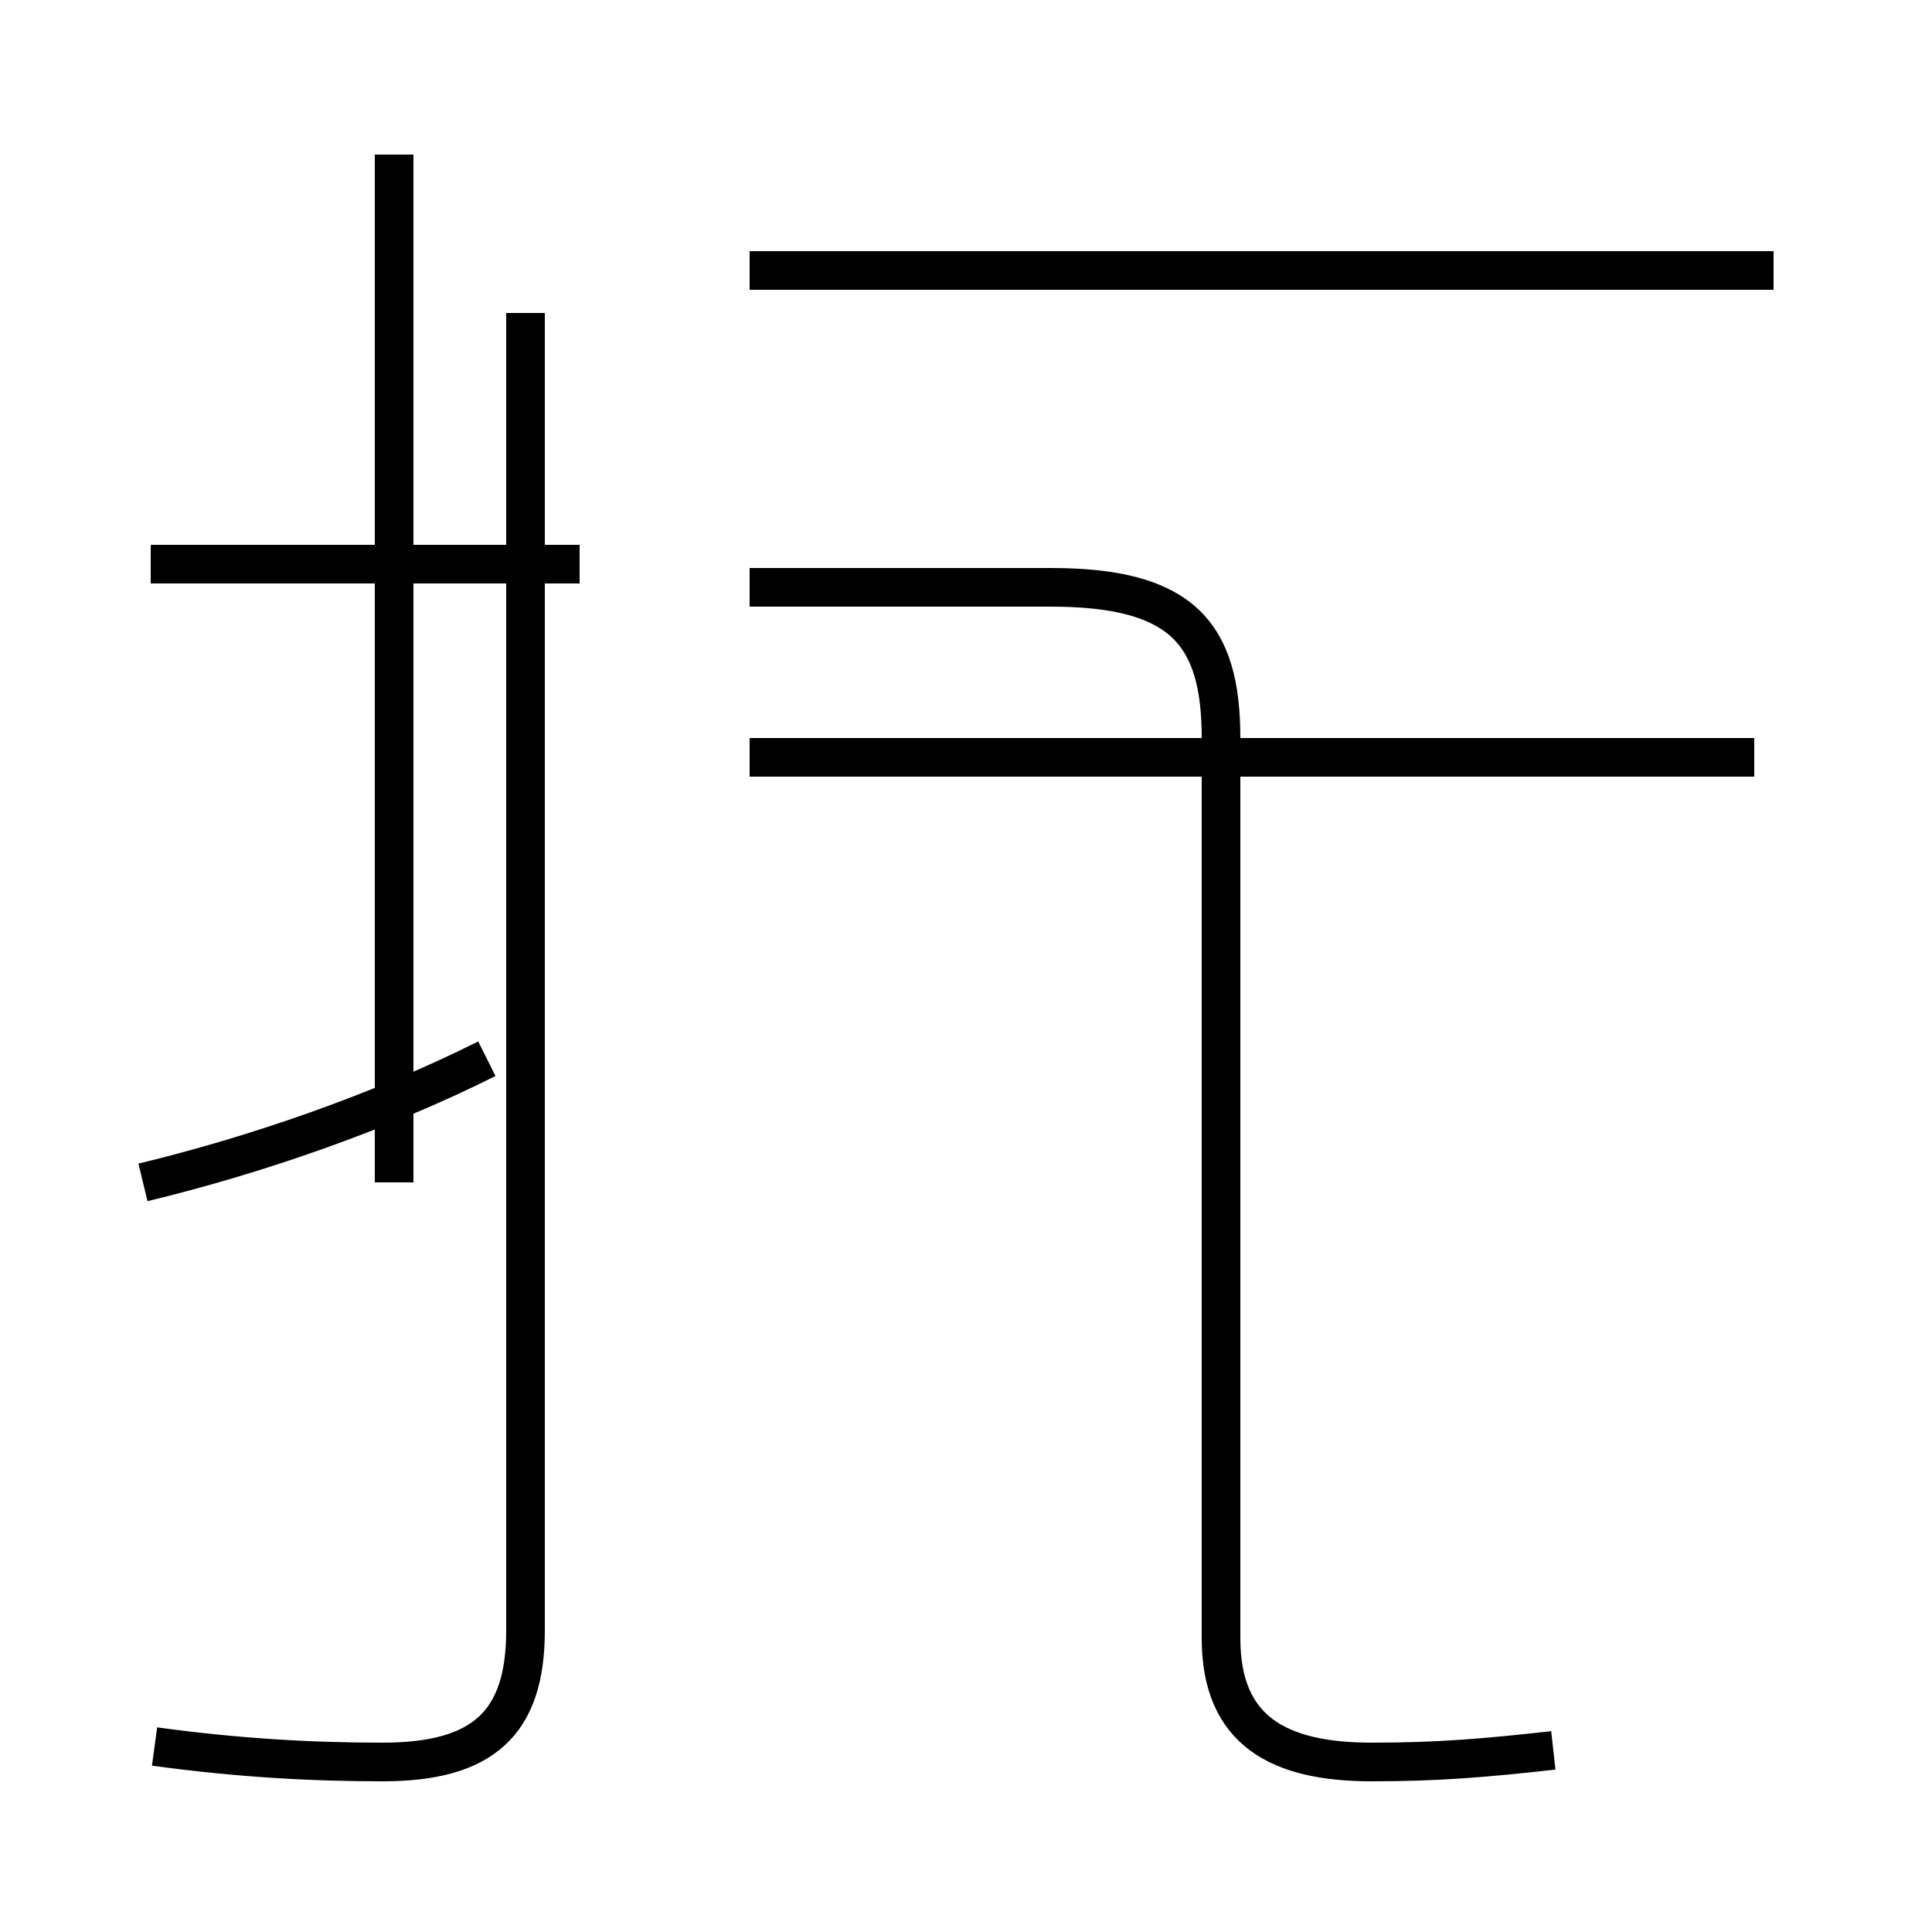 <?xml version='1.0' encoding='utf8'?>
<svg viewBox="0.0 -44.0 50.0 50.0" version="1.1" xmlns="http://www.w3.org/2000/svg">
<rect x="0.0" y="-44.0" width="50.0" height="50.0" fill="#808080" stroke="none"/>
<rect x="-1000" y="-1000" width="2000" height="2000" stroke="white" fill="white"/>
<g style="fill:none; stroke:#000000;  stroke-width:1">
<path d="M 3.7 13.4 C 6.6 14.1 9.8 15.2 12.6 16.6 M 15.0 29.4 L 3.9 29.4 M 10.2 13.4 L 10.2 40.0 M 4.0 -1.2 C 6.2 -1.5 8.1 -1.6 9.9 -1.6 C 12.5 -1.6 13.6 -0.6 13.6 1.8 L 13.6 35.9 M 45.9 37.0 L 19.4 37.0 M 45.4 24.4 L 19.4 24.4 M 40.2 -1.3 C 38.4 -1.5 37.2 -1.6 35.5 -1.6 C 33.1 -1.6 31.6 -0.8 31.6 1.6 L 31.6 24.9 C 31.6 27.6 30.6 28.8 27.2 28.8 L 19.4 28.8 " transform="scale(1, -1)" />
</g>
</svg>